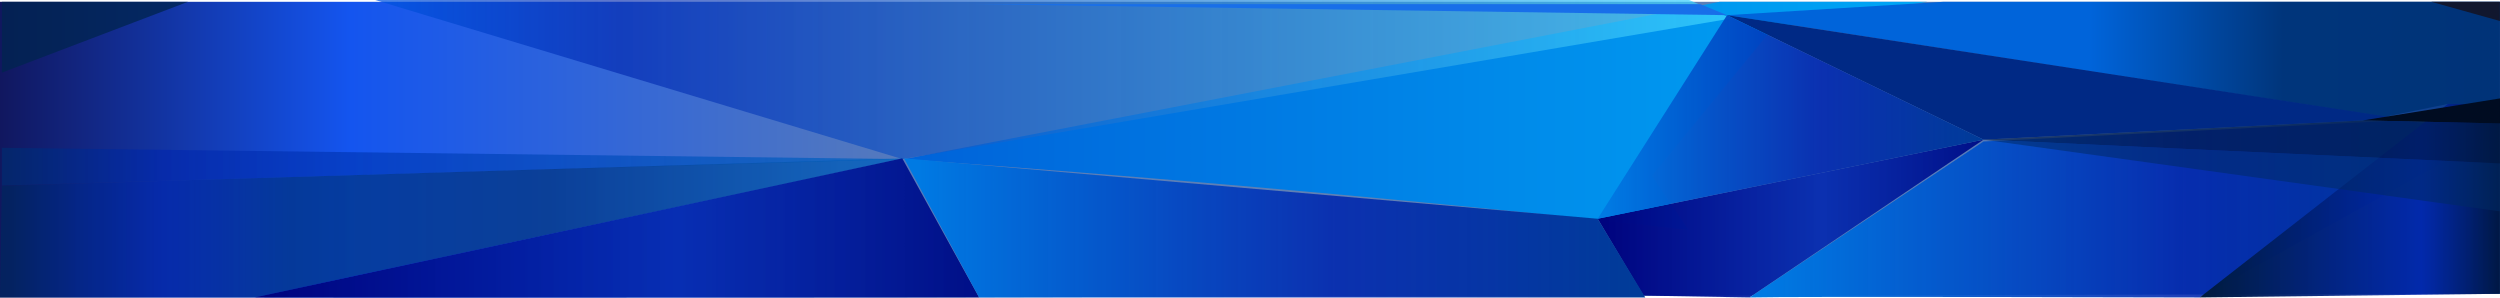 <svg xmlns="http://www.w3.org/2000/svg" xmlns:xlink="http://www.w3.org/1999/xlink" viewBox="0 0 1366.06 162.61"><defs><style>.cls-1{fill:url(#Degradado_sin_nombre_68);}.cls-2{fill:url(#Degradado_sin_nombre_120);}.cls-3,.cls-4{fill-opacity:0.72;}.cls-3{fill:url(#Degradado_sin_nombre_190);}.cls-4{fill:url(#Degradado_sin_nombre_209);}.cls-5{fill:url(#Degradado_sin_nombre_113);}.cls-6{fill:#002985;}.cls-7{fill:url(#Degradado_sin_nombre_158);}.cls-8{fill:url(#Degradado_sin_nombre_165);}.cls-9{fill:url(#Degradado_sin_nombre_165-2);}.cls-10{fill:url(#Degradado_sin_nombre_178);}.cls-11{fill:#000c21;}.cls-12{fill:#001a44;fill-opacity:0.64;}.cls-13{fill:#002a64;fill-opacity:0.53;}.cls-14{fill:#186fe9;}.cls-15{fill:#002450;fill-opacity:0.78;}.cls-16{fill:#11172e;}.cls-17{fill-opacity:0.75;fill:url(#Degradado_sin_nombre_224);}.cls-18{fill:url(#Degradado_sin_nombre_158-2);}.cls-19{fill:url(#Degradado_sin_nombre_165-3);}</style><linearGradient id="Degradado_sin_nombre_68" y1="81.77" x2="1366" y2="81.77" gradientUnits="userSpaceOnUse"><stop offset="0" stop-color="#11175f"/><stop offset="0.14" stop-color="#1455ef"/><stop offset="0.38" stop-color="#5b7db8"/><stop offset="0.53" stop-color="#6080b4"/><stop offset="0.78" stop-color="#5a7db9"/><stop offset="1" stop-color="#063889"/></linearGradient><linearGradient id="Degradado_sin_nombre_120" x1="494.1" y1="361.78" x2="1053" y2="361.78" gradientUnits="userSpaceOnUse"><stop offset="0.02" stop-color="#0064da"/><stop offset="1" stop-color="#00a6f5"/></linearGradient><linearGradient id="Degradado_sin_nombre_190" x1="205" y1="43.47" x2="946" y2="43.47" gradientUnits="userSpaceOnUse"><stop offset="0" stop-color="#0055e0"/><stop offset="0.18" stop-color="#0026af" stop-opacity="0.88"/><stop offset="1" stop-color="#3fd6ff"/></linearGradient><linearGradient id="Degradado_sin_nombre_209" x1="1.03" y1="91.08" x2="493.1" y2="91.08" gradientUnits="userSpaceOnUse"><stop offset="0.01" stop-color="#002b71"/><stop offset="0.18" stop-color="#0026af" stop-opacity="0.88"/><stop offset="1" stop-color="#0064c2"/></linearGradient><linearGradient id="Degradado_sin_nombre_113" x1="943.69" y1="32.42" x2="1366" y2="32.42" gradientUnits="userSpaceOnUse"><stop offset="0.47" stop-color="#0064da"/><stop offset="0.72" stop-color="#00357b"/><stop offset="1" stop-color="#003378"/></linearGradient><linearGradient id="Degradado_sin_nombre_158" x1="873" y1="119.42" x2="1083.83" y2="119.42" gradientUnits="userSpaceOnUse"><stop offset="0.02" stop-color="#00047f"/><stop offset="0.58" stop-color="#0026af" stop-opacity="0.88"/><stop offset="1" stop-color="#000f87"/></linearGradient><linearGradient id="Degradado_sin_nombre_165" x1="873" y1="63.91" x2="1083.83" y2="63.91" gradientUnits="userSpaceOnUse"><stop offset="0.02" stop-color="#007ae3"/><stop offset="0.58" stop-color="#0026af" stop-opacity="0.88"/><stop offset="1" stop-color="#003c98"/></linearGradient><linearGradient id="Degradado_sin_nombre_165-2" x1="956" y1="412.62" x2="1366" y2="412.62" xlink:href="#Degradado_sin_nombre_165"/><linearGradient id="Degradado_sin_nombre_178" x1="1202" y1="109.66" x2="1366" y2="109.66" gradientUnits="userSpaceOnUse"><stop offset="0.02" stop-color="#001b40"/><stop offset="0.74" stop-color="#0026af" stop-opacity="0.88"/><stop offset="1" stop-color="#001843"/></linearGradient><linearGradient id="Degradado_sin_nombre_224" y1="124.53" x2="494" y2="124.53" gradientUnits="userSpaceOnUse"><stop offset="0.01" stop-color="#00265f"/><stop offset="0.09" stop-color="#00268b" stop-opacity="0.99"/><stop offset="0.18" stop-color="#0026af" stop-opacity="0.88"/><stop offset="0.32" stop-color="#003384" stop-opacity="0.97"/><stop offset="0.61" stop-color="#003482"/><stop offset="1" stop-color="#0064c2"/></linearGradient><linearGradient id="Degradado_sin_nombre_158-2" x1="139" y1="423.04" x2="535" y2="423.04" xlink:href="#Degradado_sin_nombre_158"/><linearGradient id="Degradado_sin_nombre_165-3" x1="494" y1="124.53" x2="899" y2="124.53" xlink:href="#Degradado_sin_nombre_165"/></defs><title>pie de página</title><g id="Capa_1" data-name="Capa 1"><polygon class="cls-1" points="0 162.53 494 162.53 1366 160.53 1366 1 0 1 0 162.53"/><path class="cls-2" d="M494.1,385.41l445.48-85.94H1053L968.58,314l-66,80.57,20.07,29.54S758.09,404.56,494.1,385.41Z" transform="translate(0 -298.47)"/><polygon class="cls-3" points="205 0 493.1 86.94 946 10.07 923 0 205 0"/><polygon class="cls-4" points="493.1 86.94 1.03 101.39 1.03 80.77 493.1 86.94"/><polygon class="cls-5" points="1366 1 1061.57 1 943.69 8.29 1303.06 63.85 1337.56 56.8 1366 56.8 1366 1"/><polygon class="cls-6" points="943.69 8.29 1311.17 64.78 1083.83 76.31 943.69 8.29"/><polygon class="cls-7" points="898 161.53 873 119.53 1083.83 76.31 956 162.53 898 161.53"/><polygon class="cls-8" points="873 119.53 943.69 8.29 1083.83 76.31 873 119.53"/><path class="cls-9" d="M956,461l127.83-85.22,227.34-11.53L1366,370l-164,91S977,460.34,956,461Z" transform="translate(0 -298.47)"/><polygon class="cls-10" points="1202 162.53 1337.56 56.8 1366 56.8 1366 160.53 1202 162.53"/><polygon class="cls-11" points="1291.06 65.8 1366.06 53.77 1366.06 67.47 1291.06 65.8"/><polygon class="cls-12" points="1366.06 67.47 1291.06 65.8 1083.83 76.31 1366 89.3 1366.06 67.47"/><polygon class="cls-13" points="1366 89.3 1366 115.49 1083.83 76.31 1366 89.3"/><polygon class="cls-14" points="929 2.25 943.69 8.29 531 2.25 929 2.25"/><polygon class="cls-15" points="1.03 39.68 1.03 1 102.65 1 1.03 39.68"/><polygon class="cls-16" points="1328.56 1 1366 1 1366 11.48 1328.56 1"/><polygon class="cls-17" points="1 101.53 494 86.53 139 162.53 0 162.53 1 101.53"/></g><g id="Capa_3" data-name="Capa 3"><path class="cls-18" d="M139,461l354-76,42,76S138.32,461.19,139,461Z" transform="translate(0 -298.47)"/><polygon class="cls-19" points="535 162.53 494 86.53 873 119.53 899 162.53 535 162.53"/></g></svg>